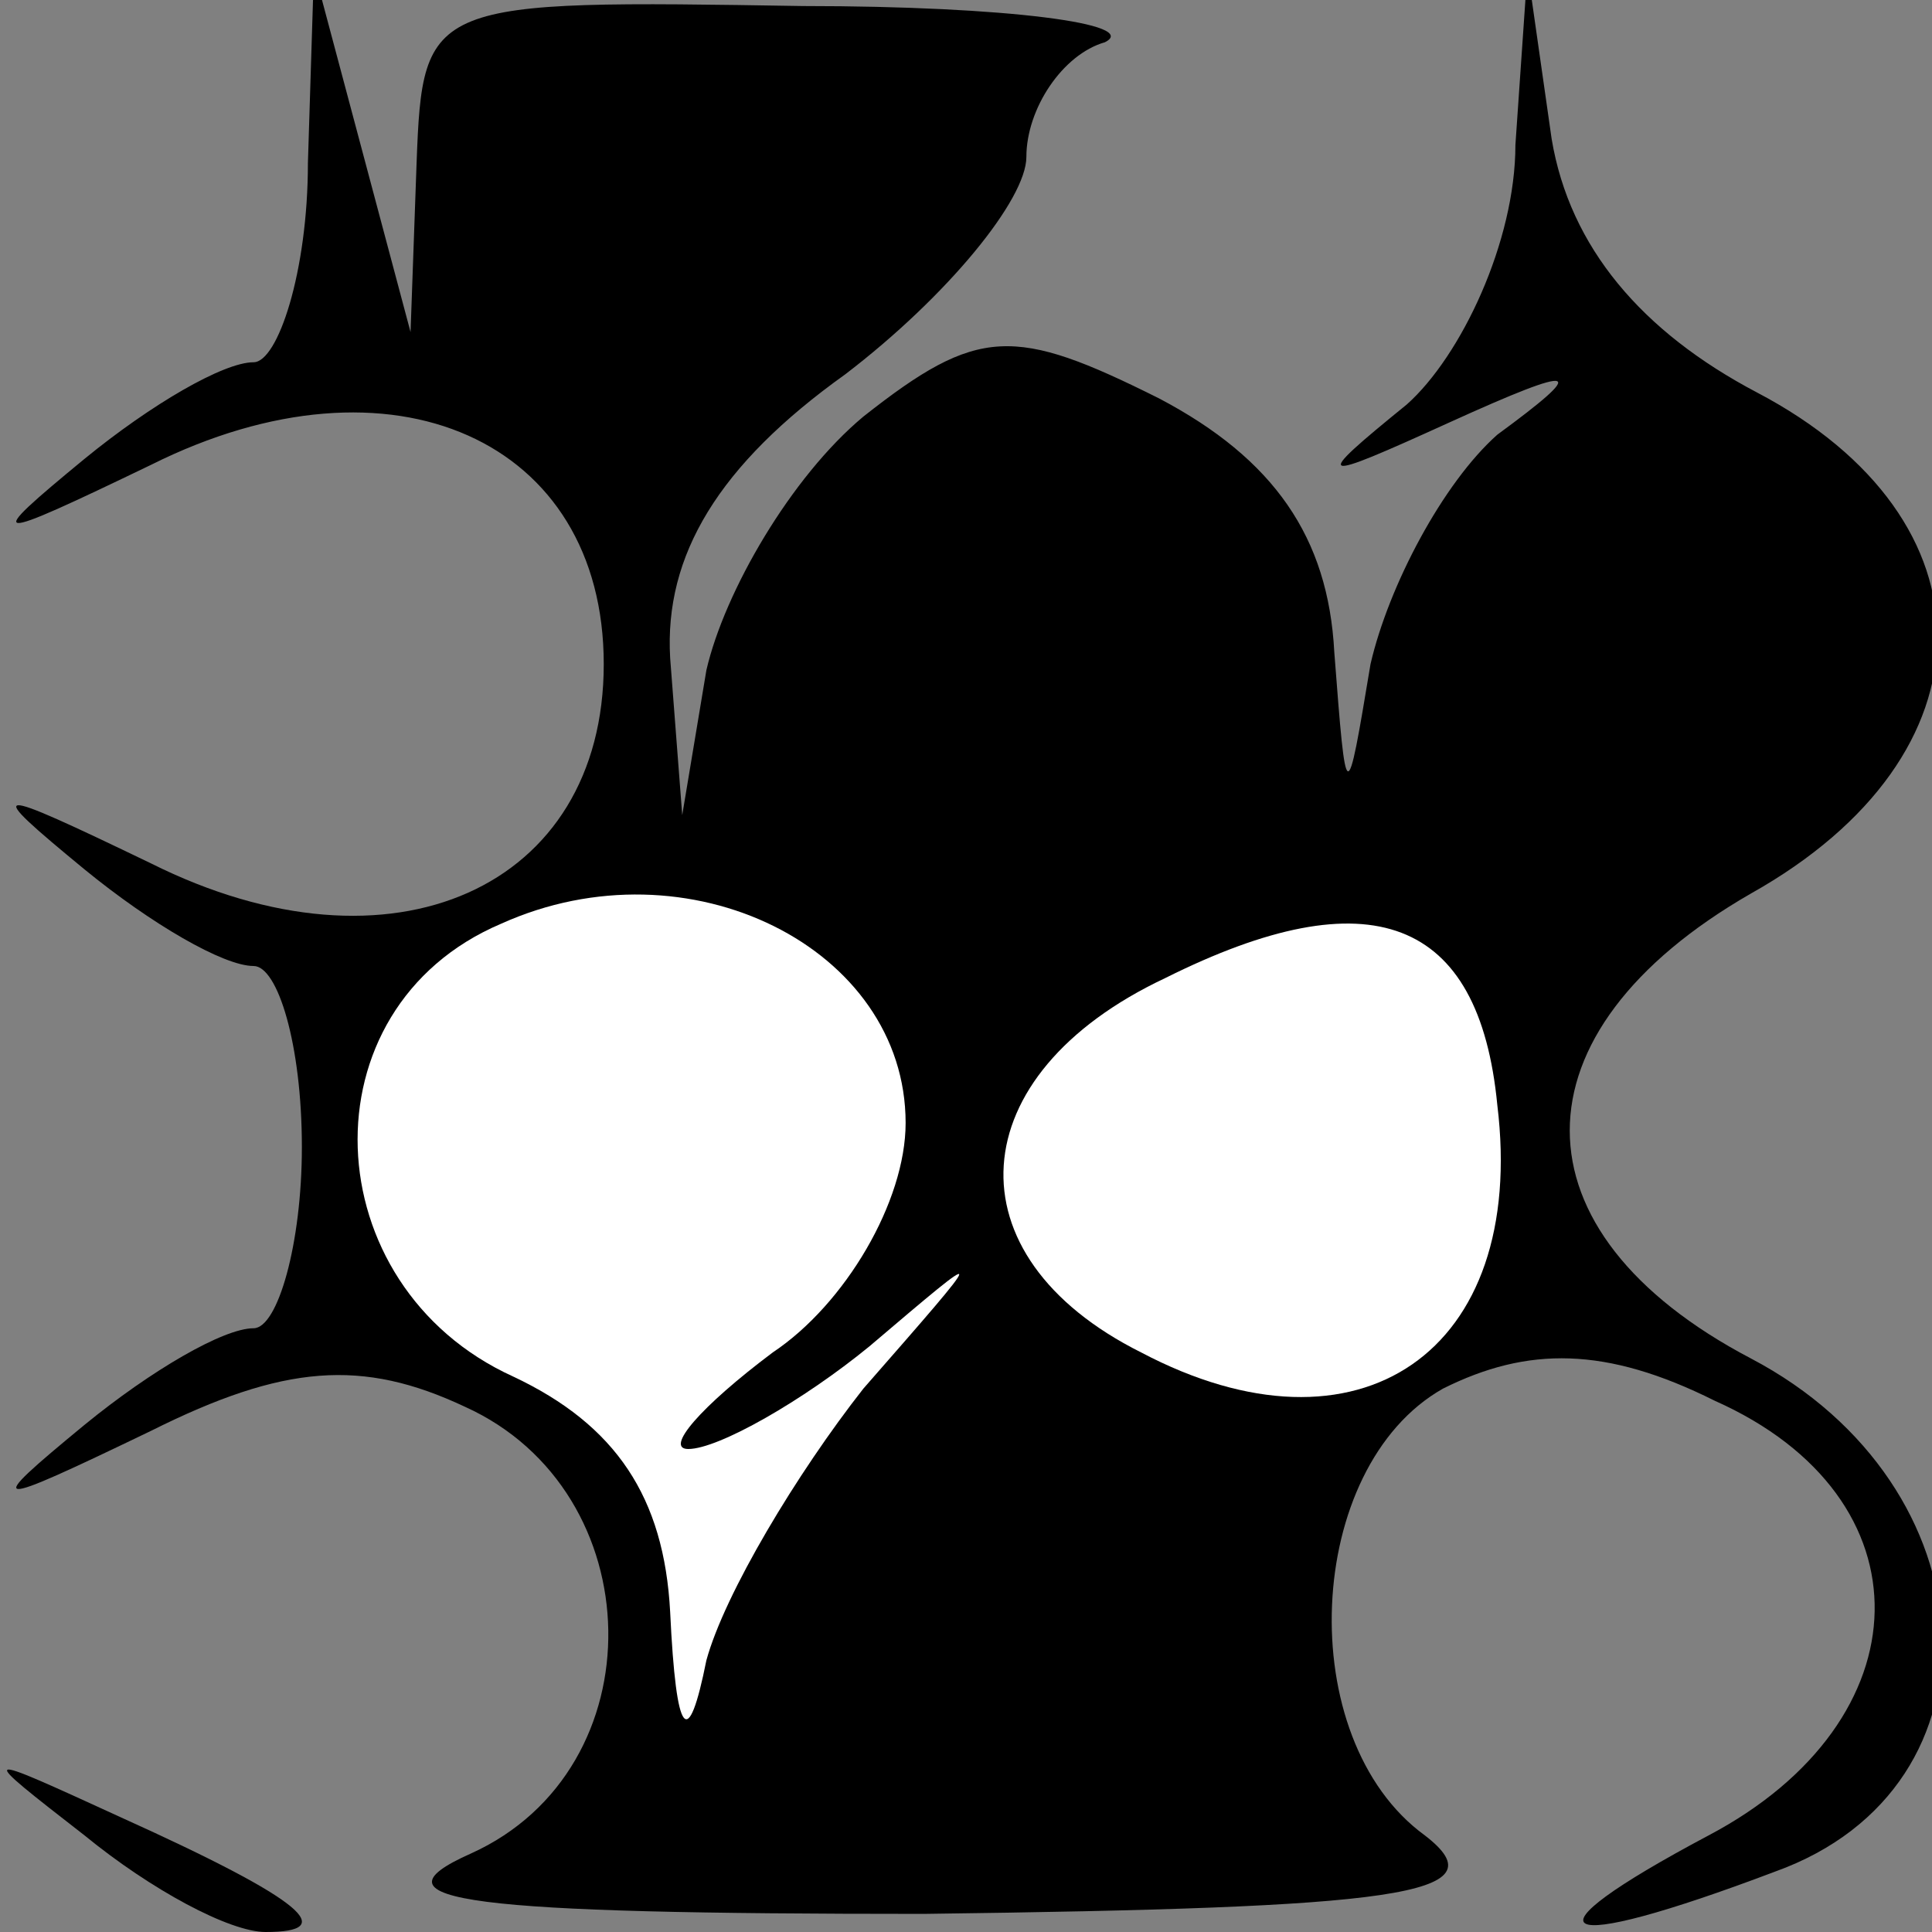 <?xml version="1.0" standalone="no"?>
<!DOCTYPE svg PUBLIC "-//W3C//DTD SVG 20010904//EN"
 "http://www.w3.org/TR/2001/REC-SVG-20010904/DTD/svg10.dtd">
<svg version="1.0" xmlns="http://www.w3.org/2000/svg"
 width="32pt" height="32pt" viewBox="0 0 32 32"
 preserveAspectRatio="xMidYMid meet">
<rect x="0" y="0" width="32" height="32" fill="#808080" stroke="none"/>
<g transform="translate(0,32) scale(0.1,-0.1)"
fill="#000000" stroke="none">
<path fill="#000000" stroke="none" d="M51 293 c0 -18 -5 -33 -9 -33 -5 0 -17
-7 -28 -16 -17 -14 -16 -14 11 -1 40 20 75 4 75 -33 0 -37 -35 -53 -75 -33
-27 13 -28 13 -11 -1 11 -9 23 -16 28 -16 4 0 8 -13 8 -30 0 -16 -4 -30 -8
-30 -5 0 -17 -7 -28 -16 -17 -14 -16 -14 11 -1 22 11 35 12 52 4 31 -14 32
-60 1 -74 -18 -8 0 -10 75 -10 78 1 96 3 83 13 -22 16 -20 61 3 74 14 7 27 7
45 -2 36 -16 35 -53 -1 -72 -32 -17 -26 -20 11 -6 39 14 36 64 -4 85 -40 21
-40 54 0 77 41 23 41 62 1 83 -19 10 -31 24 -34 42 l-4 28 -2 -29 c0 -16 -9
-35 -18 -43 -16 -13 -15 -13 7 -3 22 10 23 9 8 -2 -9 -8 -18 -25 -21 -38 -4
-24 -4 -24 -6 2 -1 19 -10 32 -29 42 -24 12 -30 12 -49 -3 -12 -10 -23 -29
-26 -42 l-4 -24 -2 26 c-1 17 8 32 29 47 17 13 30 29 30 36 0 8 6 17 13 19 6
3 -16 6 -50 6 -62 1 -63 1 -64 -26 l-1 -28 -8 30 -8 30 -1 -32z"/>
<path fill="#ffffff" stroke="none" d="M150 134 c0 -13 -10 -30 -22 -38 -12
-9 -18 -16 -14 -16 5 0 19 8 30 17 20 17 20 17 -1 -7 -11 -14 -23 -34 -26 -45
-3 -15 -5 -13 -6 8 -1 19 -9 31 -26 39 -33 15 -35 61 -2 75 31 14 67 -4 67
-33z"/>
<path fill="#ffffff" stroke="none" d="M248 137 c5 -41 -23 -60 -59 -41 -32
16 -30 46 4 62 34 17 52 10 55 -21z"/>
<path fill="#000000" stroke="none" d="M14 16 c11 -9 24 -16 30 -16 12 0 7 5
-24 19 -24 11 -24 11 -6 -3z"/>
</g>
</svg>
